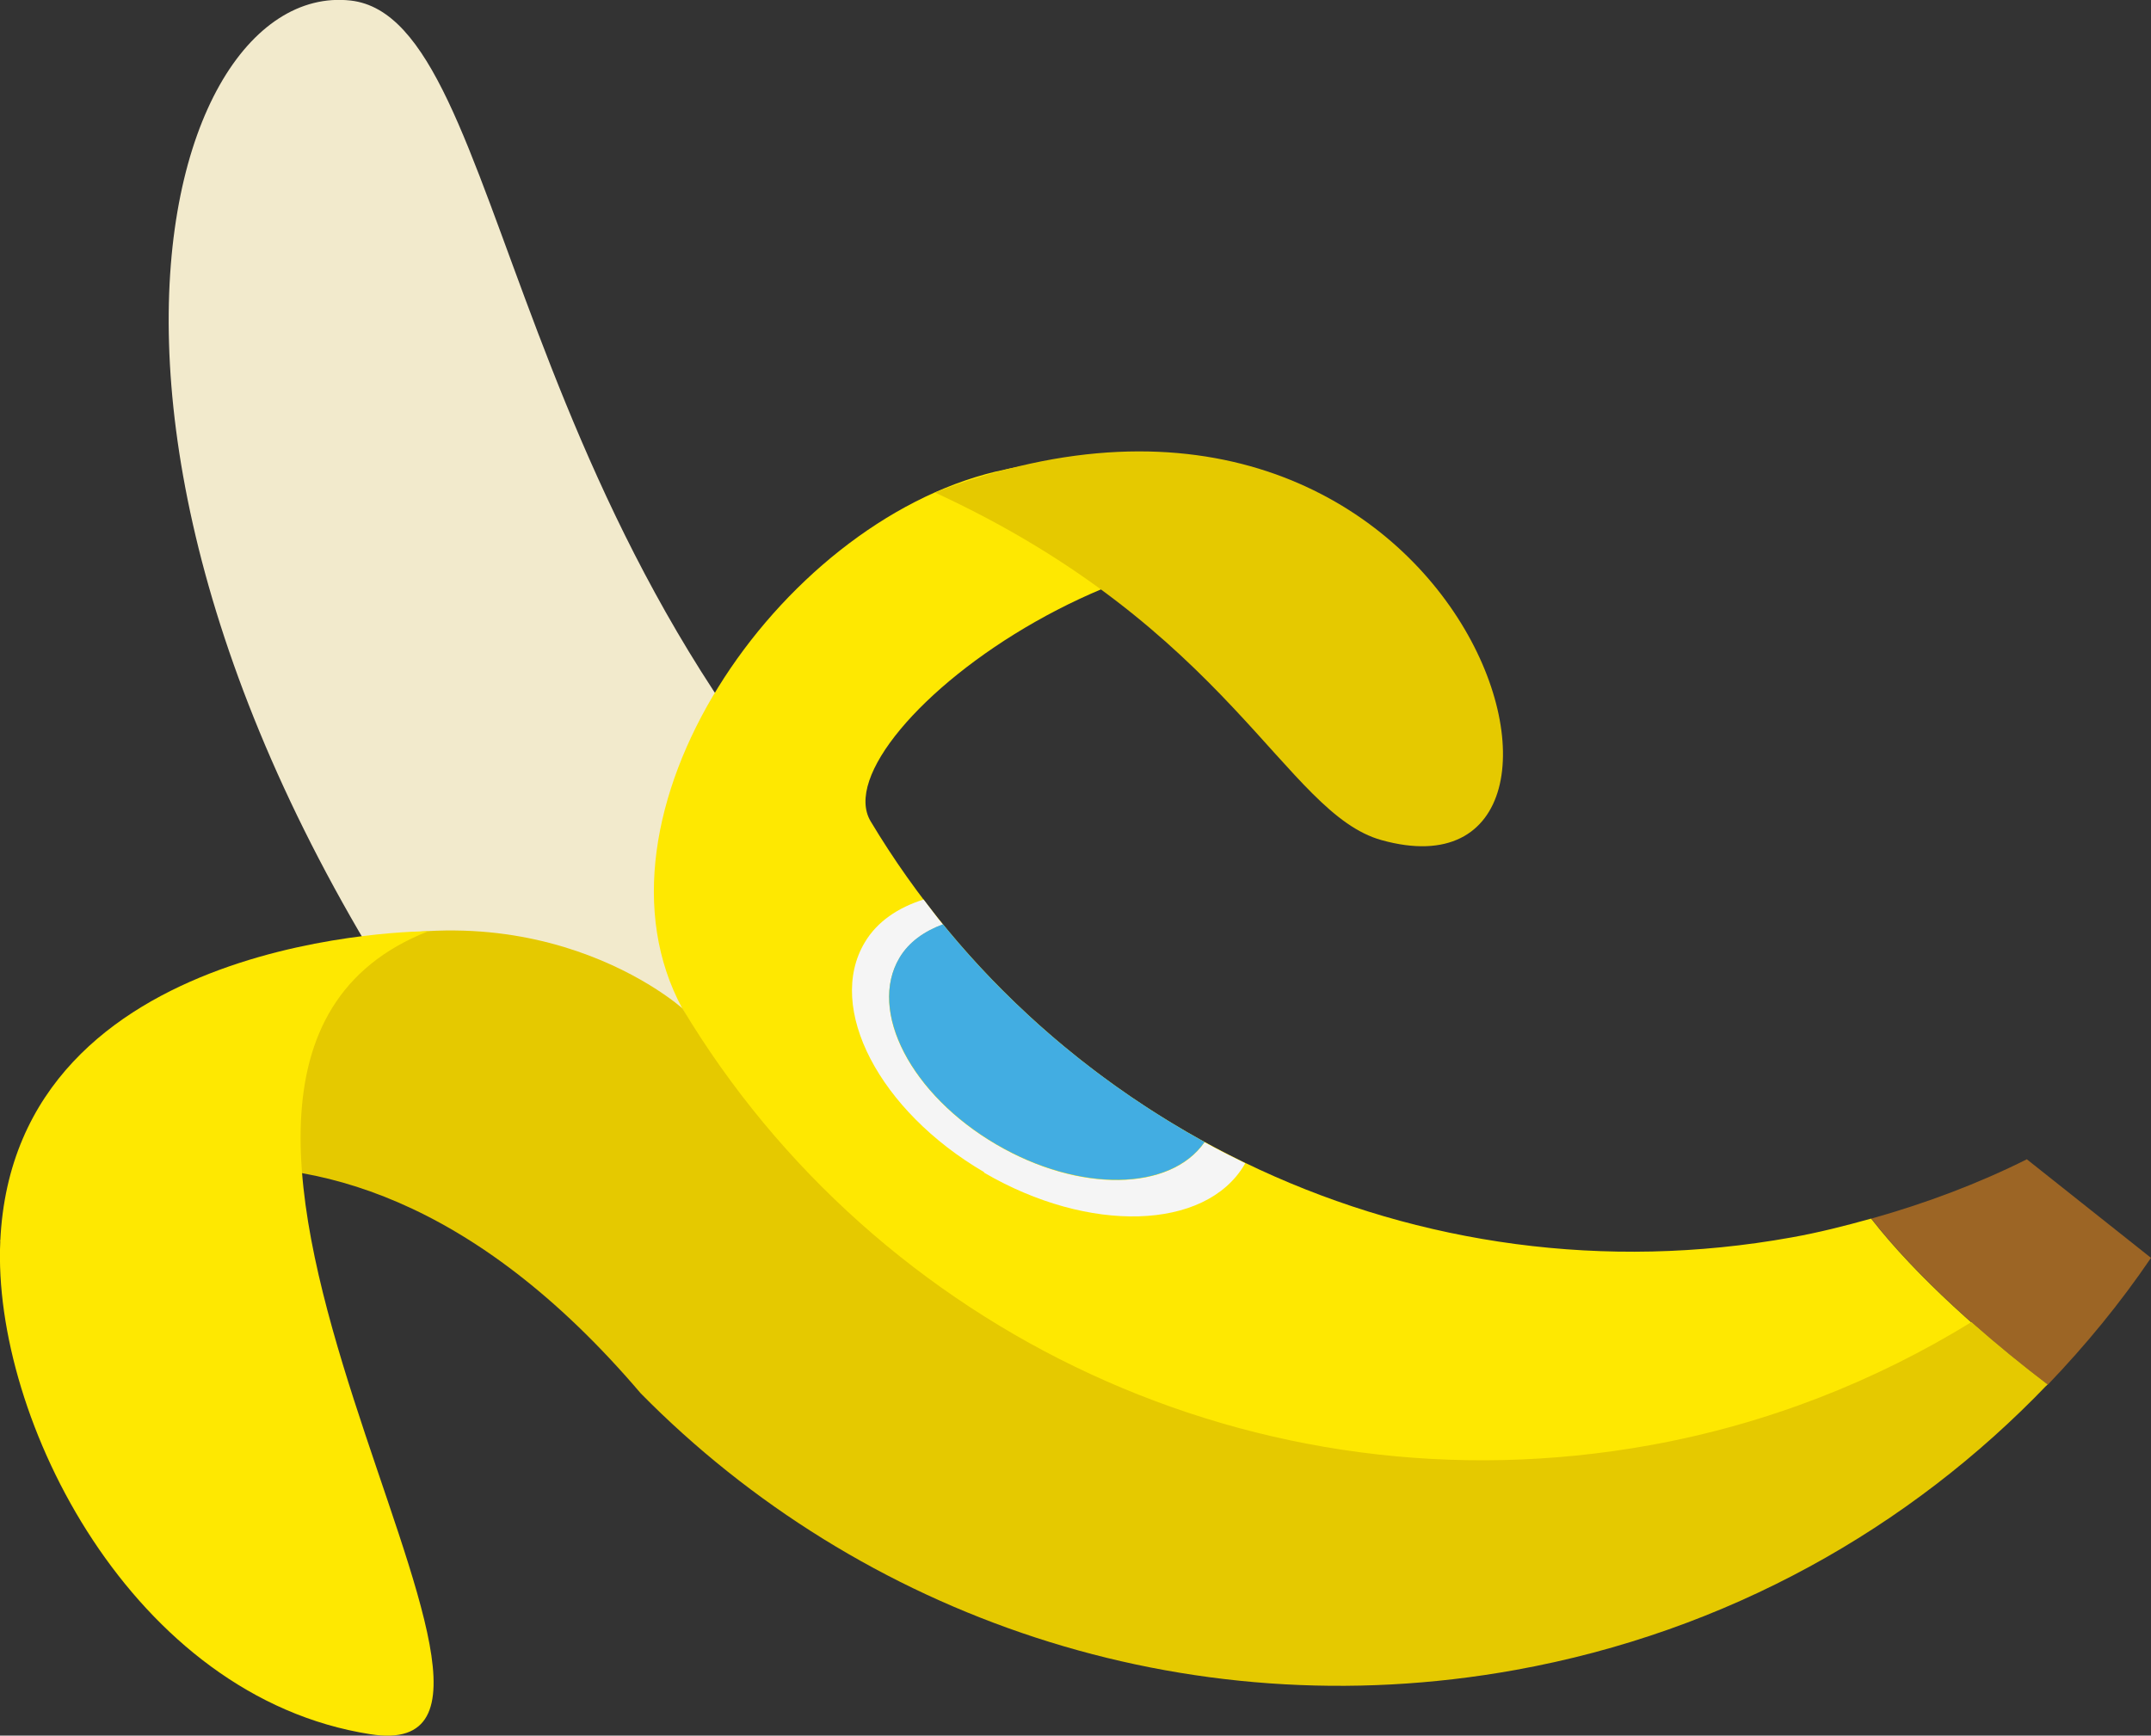 <?xml version="1.0" encoding="UTF-8"?><svg id="Calque_2" xmlns="http://www.w3.org/2000/svg" viewBox="0 0 80 64.56"><rect x="0" y="0" width="80" height="64.56" fill="#333333" stroke="none"/><defs><style>.cls-1{fill:#f2eacc;}.cls-2{fill:#f5f5f5;}.cls-3{fill:#fee801;}.cls-4{fill:#e5c900;}.cls-5{fill:#42ade2;}.cls-6{fill:#9c6525;}</style></defs><g id="Calque_1-2"><path class="cls-1" d="m20.54,44.92c8.65,11.62,22.41,1.47,13.76-10.15C18.58,20.72,18.99.69,13.04.02,5.56-.81.01,19.89,20.54,44.92Z"/><path class="cls-6" d="m75.39,43.13l4.61,3.66c-1.14,1.68-2.43,3.25-3.84,4.72-2.29-1.73-4.87-4.01-6.56-6.18,2.03-.57,3.97-1.3,5.79-2.21Z"/><path class="cls-3" d="m37.05,17.54c9.59-2.28,15.84,4,15.84,4-9.06-4.51-22.46,5.74-20.51,9.01,6.84,11.41,20.32,17.99,34.25,15.48,1.01-.18,1.99-.43,2.96-.7,1.69,2.17,4.27,4.45,6.56,6.18-18.77,8.72-41.25,3.57-50.77-13.99-3.88-7.16,3.53-18.04,11.66-19.98Z"/><path class="cls-4" d="m.01,46.18s1.83-7.11,10.9-10.47c8.85-3.27,14.47,1.8,14.47,1.8,7.19,11.99,21.34,18.89,35.98,16.25,4.38-.79,8.4-2.39,11.96-4.58.94.83,1.91,1.62,2.83,2.32-5.12,5.35-11.92,9.2-19.79,10.62-12.35,2.23-24.37-2.01-32.53-10.29C11.28,37.09.01,46.18.01,46.18Z"/><path class="cls-2" d="m36.6,43.6c-3.9-2.28-5.89-6.11-4.44-8.54.46-.78,1.24-1.3,2.19-1.6.24.31.47.63.72.93-.69.25-1.27.66-1.62,1.25-1.18,1.98.44,5.09,3.61,6.94,3.08,1.8,6.47,1.74,7.74-.09.49.27,1,.53,1.51.78-.01.02-.02.04-.03.06-1.45,2.44-5.78,2.57-9.68.29Z"/><path class="cls-5" d="m44.8,42.48c-1.27,1.83-4.66,1.89-7.74.09-3.17-1.85-4.78-4.96-3.61-6.94.35-.59.92-.99,1.62-1.25,2.69,3.31,6.01,6.05,9.73,8.1Z"/><path class="cls-3" d="m.01,46.18c-.3,6.57,4.9,16.95,13.77,18.33,8.87,1.38-11.24-24.62,2.15-29.87,0,0-15.4-.02-15.92,11.54Z"/><path class="cls-4" d="m34.77,18.32c19.8-7.59,26.5,15.69,16.61,12.93-3.59-1-5.62-7.86-16.61-12.93Z"/></g></svg>